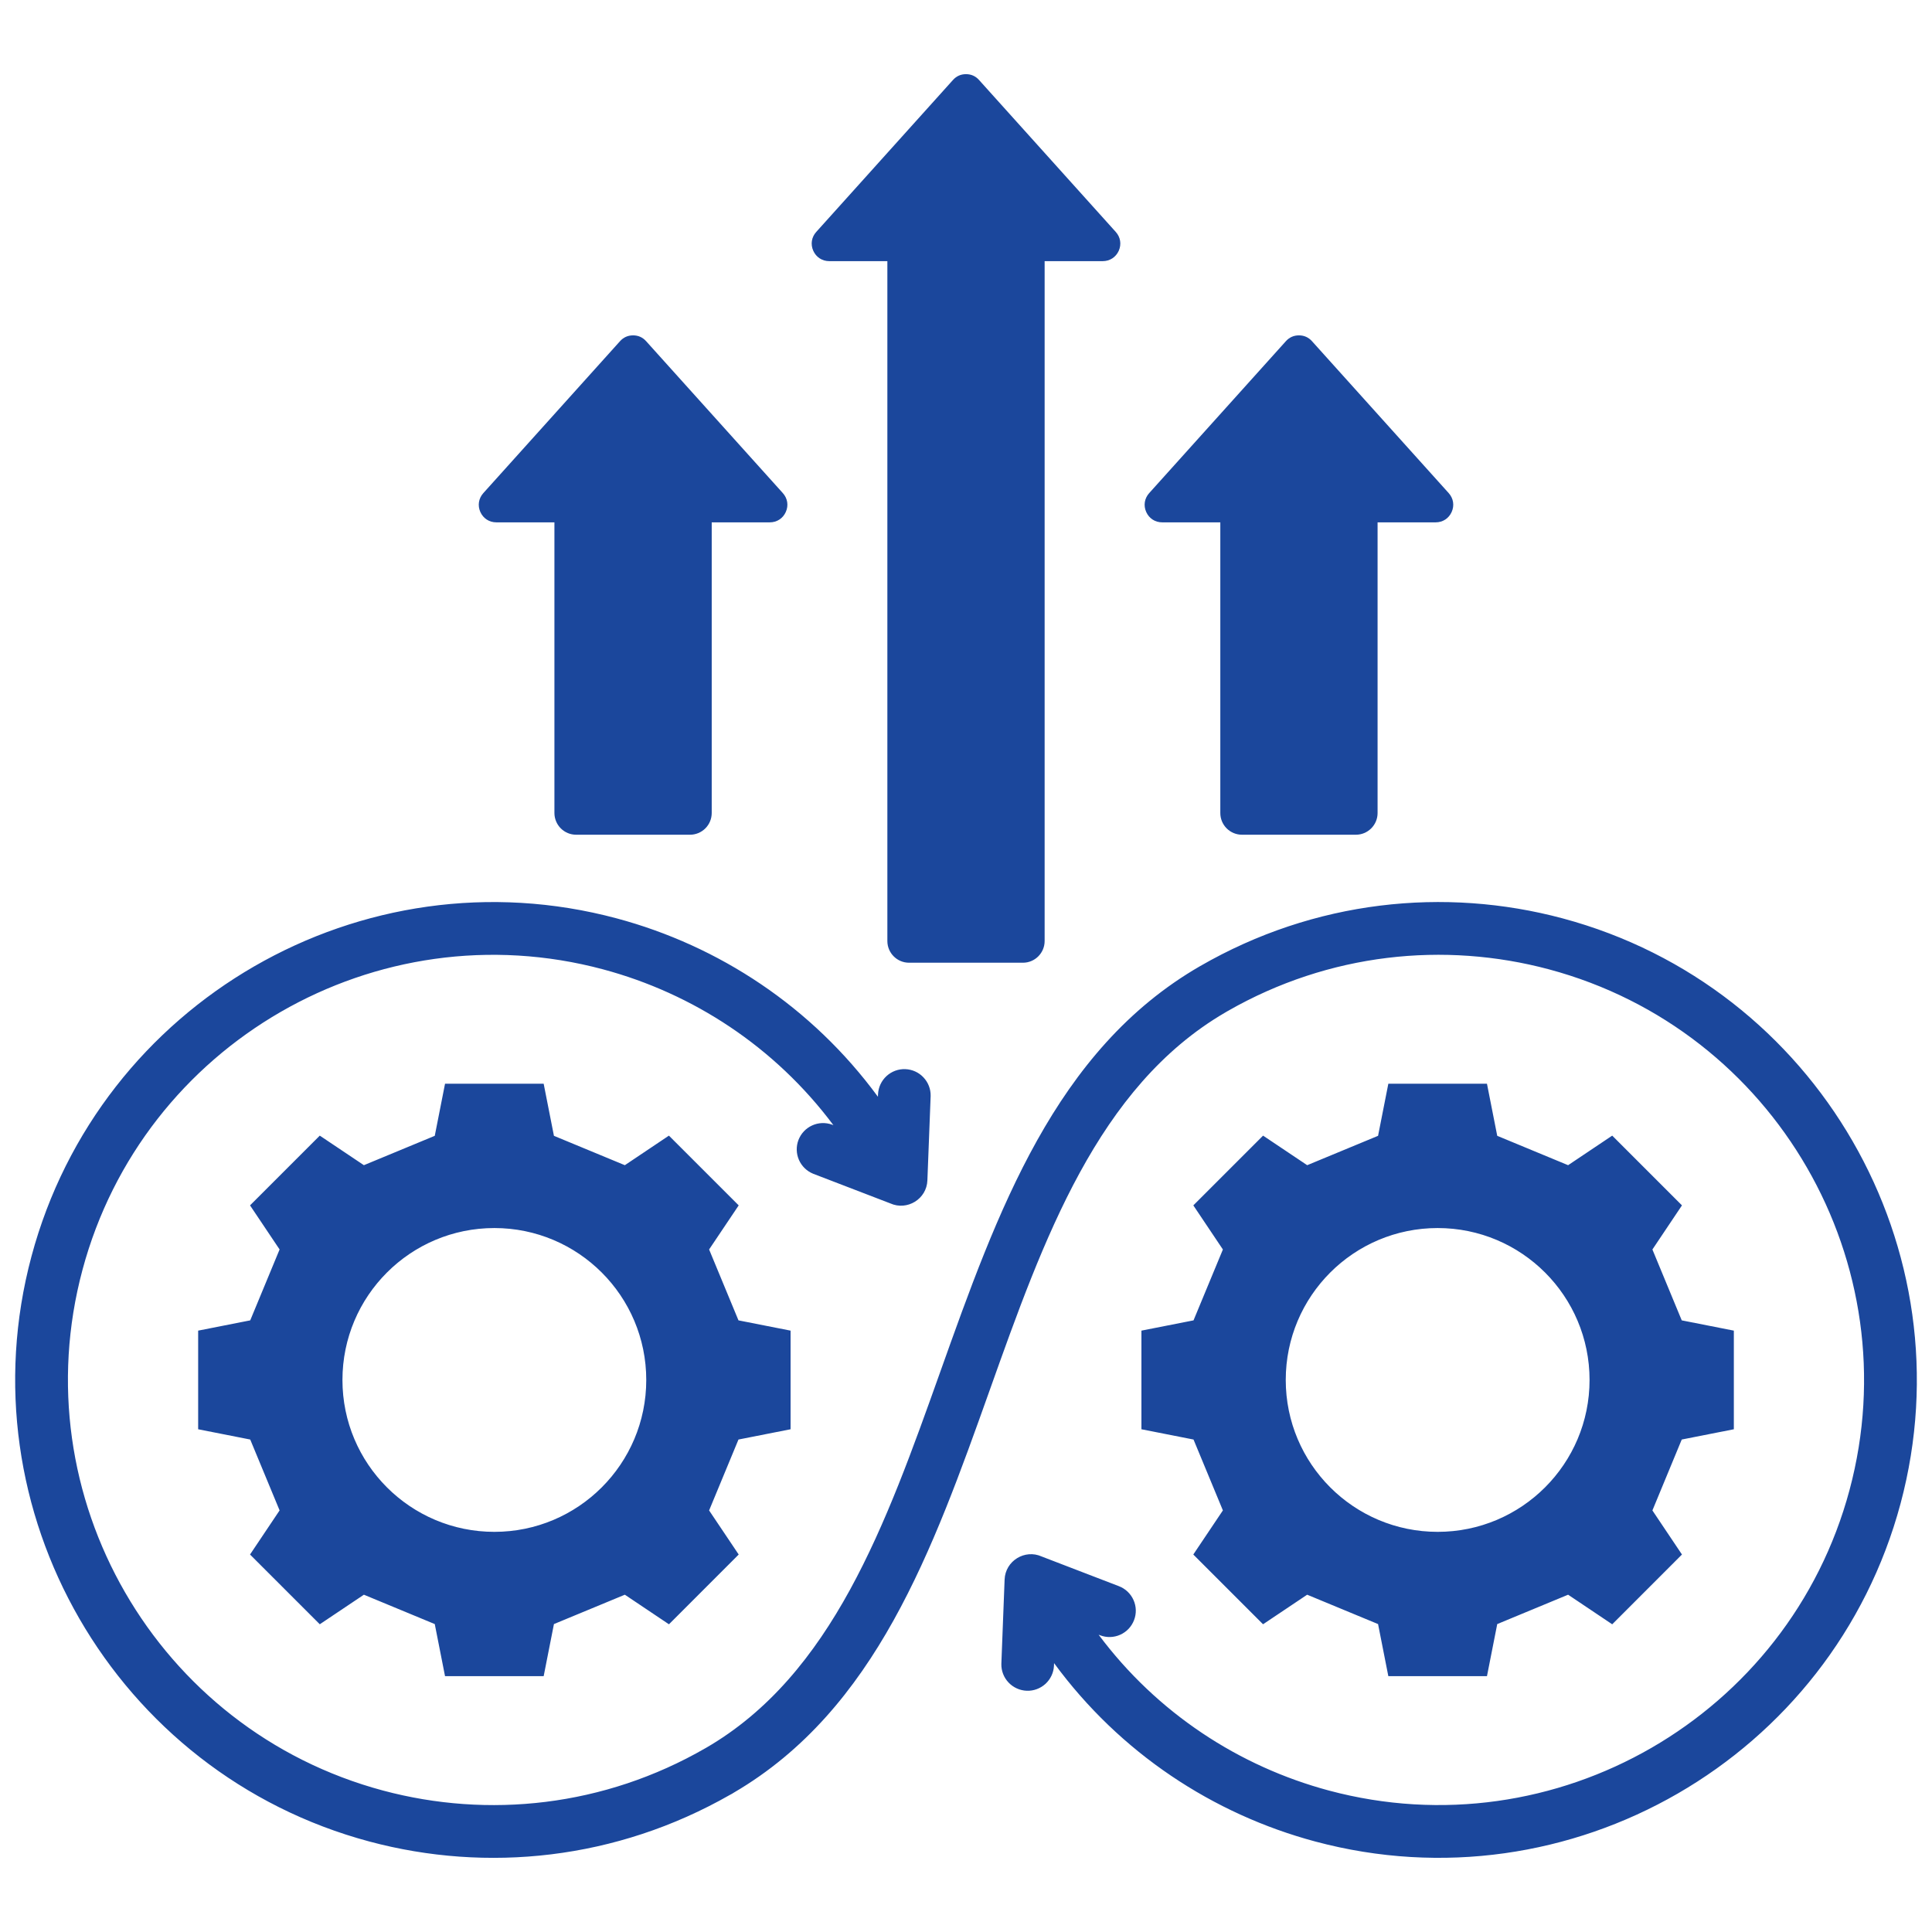 <svg width="60" height="60" viewBox="0 0 60 60" fill="none" xmlns="http://www.w3.org/2000/svg">
<path fill-rule="evenodd" clip-rule="evenodd" d="M59.023 46.696C56.905 54.597 48.75 59.307 40.848 57.19C37.676 56.34 34.784 54.443 32.735 51.65L32.732 51.731C32.722 51.945 32.627 52.147 32.469 52.293C32.31 52.438 32.101 52.516 31.887 52.508C31.672 52.5 31.469 52.408 31.321 52.252C31.173 52.096 31.093 51.888 31.098 51.673L31.199 49.056C31.22 48.472 31.83 48.103 32.352 48.339L34.748 49.26C34.95 49.337 35.114 49.492 35.202 49.69C35.291 49.887 35.297 50.112 35.219 50.314C35.142 50.517 34.987 50.68 34.79 50.768C34.592 50.857 34.367 50.863 34.165 50.785L34.119 50.768C35.938 53.203 38.482 54.859 41.271 55.607C48.301 57.49 55.555 53.303 57.439 46.273C59.323 39.243 55.136 31.988 48.105 30.104C44.856 29.234 41.278 29.596 38.133 31.396C38.105 31.415 38.075 31.432 38.044 31.448C34.092 33.757 32.412 38.47 30.736 43.173C28.966 48.138 27.2 53.093 22.788 55.673C22.752 55.697 22.715 55.719 22.675 55.738C19.139 57.759 15.119 58.167 11.472 57.19C3.569 55.072 -1.14 46.919 0.978 39.015C3.095 31.113 11.249 26.404 19.152 28.521C22.324 29.371 25.216 31.268 27.265 34.061L27.268 33.98C27.279 33.766 27.373 33.564 27.532 33.418C27.69 33.273 27.899 33.195 28.114 33.203C28.329 33.211 28.532 33.302 28.679 33.459C28.827 33.615 28.907 33.823 28.902 34.038L28.801 36.655C28.781 37.239 28.171 37.608 27.648 37.372L25.252 36.451C25.054 36.37 24.896 36.215 24.811 36.02C24.726 35.824 24.721 35.602 24.797 35.403C24.874 35.203 25.025 35.042 25.219 34.953C25.413 34.863 25.634 34.854 25.835 34.925L25.882 34.943C24.063 32.508 21.518 30.852 18.729 30.104C11.697 28.22 4.445 32.406 2.561 39.438C0.677 46.47 4.862 53.722 11.895 55.607C15.159 56.481 18.756 56.111 21.912 54.289L21.913 54.289C25.845 52.019 27.516 47.328 29.192 42.628C30.976 37.622 32.763 32.606 37.268 30.005L37.272 30.003C40.821 27.955 44.863 27.539 48.529 28.521C56.431 30.639 61.14 38.794 59.023 46.696H59.023ZM25.753 8.11H27.558V29.225C27.558 29.596 27.86 29.898 28.23 29.898H31.77C32.14 29.898 32.442 29.596 32.442 29.225V8.11H34.247C34.466 8.11 34.654 7.988 34.744 7.788C34.833 7.587 34.798 7.366 34.651 7.203L30.404 2.483C30.298 2.364 30.16 2.303 30 2.303C29.84 2.303 29.703 2.364 29.596 2.483L25.349 7.203C25.202 7.366 25.167 7.587 25.257 7.788C25.346 7.988 25.534 8.11 25.753 8.11H25.753ZM36.093 16.222H37.898V25.251C37.898 25.429 37.969 25.6 38.095 25.726C38.221 25.852 38.392 25.923 38.57 25.923H42.109C42.288 25.923 42.458 25.852 42.584 25.726C42.711 25.6 42.782 25.429 42.782 25.251V16.222H44.586C44.806 16.222 44.994 16.1 45.083 15.899C45.173 15.699 45.138 15.478 44.991 15.314L40.744 10.595C40.637 10.476 40.499 10.415 40.34 10.415C40.18 10.415 40.042 10.476 39.935 10.595L35.689 15.314C35.542 15.478 35.507 15.699 35.596 15.899C35.685 16.1 35.873 16.222 36.093 16.222ZM15.414 16.222H17.218V25.251C17.219 25.429 17.29 25.6 17.416 25.726C17.542 25.852 17.713 25.923 17.891 25.923H21.43C21.608 25.923 21.779 25.852 21.905 25.726C22.032 25.6 22.102 25.429 22.103 25.251V16.222H23.907C24.127 16.222 24.315 16.1 24.404 15.899C24.494 15.699 24.459 15.478 24.312 15.314L20.065 10.595C19.958 10.476 19.821 10.415 19.661 10.415C19.501 10.415 19.363 10.476 19.256 10.595L15.01 15.314C14.863 15.478 14.828 15.699 14.917 15.899C15.007 16.1 15.194 16.222 15.414 16.222H15.414ZM22.934 44.706L22.022 46.908L22.941 48.277L20.775 50.444L19.405 49.525L17.203 50.437L16.884 52.055H13.821L13.502 50.437L11.301 49.525L9.931 50.443L7.765 48.277L8.683 46.907L7.771 44.706L6.154 44.387V41.324L7.771 41.005L8.683 38.803L7.765 37.434L9.931 35.268L11.301 36.186L13.502 35.274L13.821 33.656H16.884L17.203 35.274L19.405 36.186L20.774 35.268L22.941 37.434L22.022 38.803L22.934 41.005L24.552 41.324V44.387L22.934 44.706L22.934 44.706ZM20.07 42.856C20.07 40.25 17.958 38.138 15.353 38.138C12.747 38.138 10.635 40.25 10.635 42.856C10.635 45.461 12.747 47.573 15.353 47.573C17.958 47.573 20.07 45.461 20.07 42.856ZM37.066 41.005L37.978 38.804L37.06 37.434L39.226 35.268L40.596 36.186L42.797 35.274L43.116 33.656H46.179L46.498 35.274L48.699 36.186L50.069 35.268L52.235 37.434L51.317 38.804L52.228 41.005L53.846 41.324V44.387L52.228 44.706L51.317 46.908L52.235 48.277L50.069 50.444L48.699 49.525L46.498 50.437L46.179 52.055H43.116L42.797 50.437L40.595 49.525L39.225 50.443L37.059 48.277L37.978 46.907L37.066 44.706L35.448 44.387V41.324L37.066 41.005L37.066 41.005ZM39.93 42.856C39.93 45.461 42.042 47.573 44.648 47.573C47.253 47.573 49.365 45.461 49.365 42.856C49.365 40.25 47.253 38.138 44.648 38.138C42.042 38.138 39.93 40.25 39.93 42.856Z" fill="#1B479C"/>
</svg>
